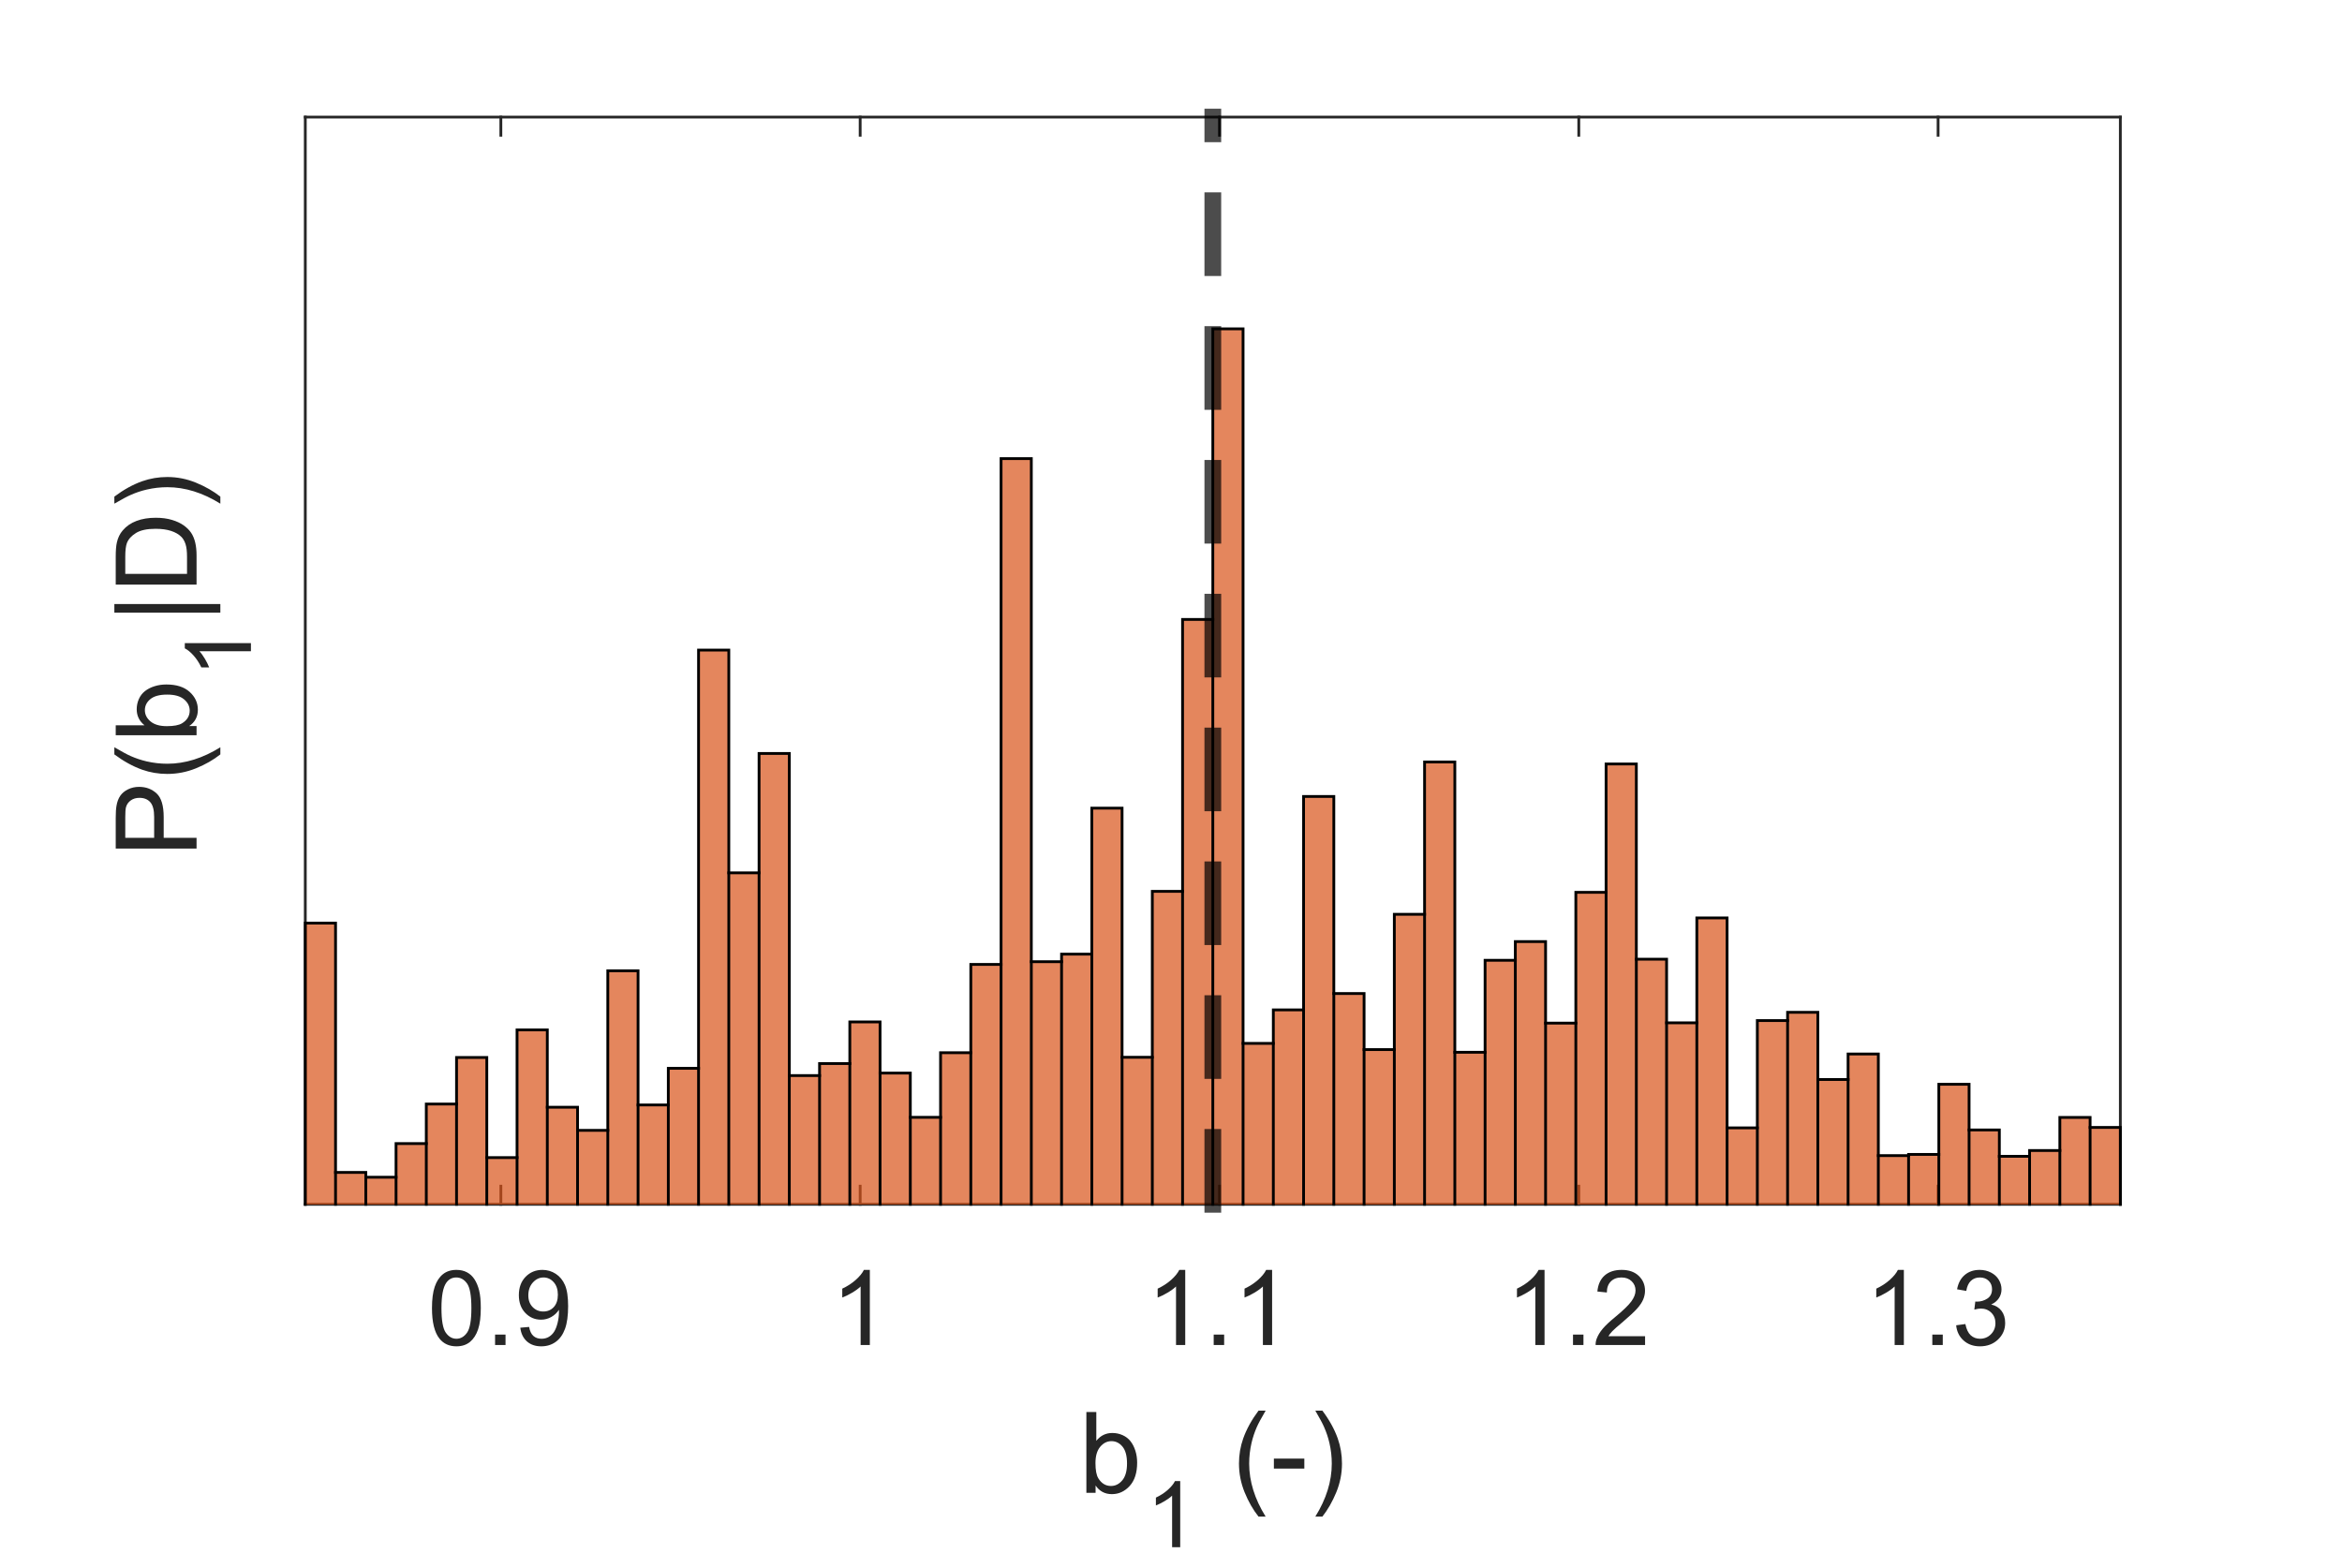 <?xml version="1.0"?>
<!DOCTYPE svg PUBLIC '-//W3C//DTD SVG 1.0//EN'
          'http://www.w3.org/TR/2001/REC-SVG-20010904/DTD/svg10.dtd'>
<svg xmlns:xlink="http://www.w3.org/1999/xlink" style="fill-opacity:1; color-rendering:auto; color-interpolation:auto; text-rendering:auto; stroke:black; stroke-linecap:square; stroke-miterlimit:10; shape-rendering:auto; stroke-opacity:1; fill:black; stroke-dasharray:none; font-weight:normal; stroke-width:1; font-family:'Dialog'; font-style:normal; stroke-linejoin:miter; font-size:12px; stroke-dashoffset:0; image-rendering:auto;" width="560" height="375" xmlns="http://www.w3.org/2000/svg"
><rect width="100%" height="100%" fill="#333333" stroke="none"/><!--Generated by the Batik Graphics2D SVG Generator--><defs id="genericDefs"
  /><g
  ><defs id="defs1"
    ><clipPath clipPathUnits="userSpaceOnUse" id="clipPath1"
      ><path d="M0 0 L560 0 L560 375 L0 375 L0 0 Z"
      /></clipPath
    ></defs
    ><g style="fill:white; stroke:white;"
    ><rect x="0" y="0" width="560" style="clip-path:url(#clipPath1); stroke:none;" height="375"
    /></g
    ><g style="fill:white; text-rendering:optimizeSpeed; color-rendering:optimizeSpeed; image-rendering:optimizeSpeed; shape-rendering:crispEdges; stroke:white; color-interpolation:sRGB;"
    ><rect x="0" width="560" height="375" y="0" style="stroke:none;"
      /><path style="stroke:none;" d="M73 288 L507 288 L507 28 L73 28 Z"
    /></g
    ><g style="fill:rgb(38,38,38); text-rendering:geometricPrecision; image-rendering:optimizeQuality; color-rendering:optimizeQuality; stroke-linejoin:round; stroke:rgb(38,38,38); color-interpolation:linearRGB; stroke-width:0.667;"
    ><line y2="288" style="fill:none;" x1="73" x2="507" y1="288"
      /><line y2="28" style="fill:none;" x1="73" x2="507" y1="28"
      /><line y2="283.66" style="fill:none;" x1="119.761" x2="119.761" y1="288"
      /><line y2="283.66" style="fill:none;" x1="205.677" x2="205.677" y1="288"
      /><line y2="283.66" style="fill:none;" x1="291.592" x2="291.592" y1="288"
      /><line y2="283.66" style="fill:none;" x1="377.507" x2="377.507" y1="288"
      /><line y2="283.66" style="fill:none;" x1="463.423" x2="463.423" y1="288"
      /><line y2="32.34" style="fill:none;" x1="119.761" x2="119.761" y1="28"
      /><line y2="32.34" style="fill:none;" x1="205.677" x2="205.677" y1="28"
      /><line y2="32.34" style="fill:none;" x1="291.592" x2="291.592" y1="28"
      /><line y2="32.34" style="fill:none;" x1="377.507" x2="377.507" y1="28"
      /><line y2="32.34" style="fill:none;" x1="463.423" x2="463.423" y1="28"
    /></g
    ><g transform="translate(119.761,295.653)" style="font-size:24.933px; fill:rgb(38,38,38); text-rendering:geometricPrecision; color-rendering:optimizeQuality; image-rendering:optimizeQuality; stroke:rgb(38,38,38); color-interpolation:linearRGB;"
    ><path style="stroke:none;" d="M-16.469 17.172 Q-16.469 14 -15.812 12.062 Q-15.156 10.125 -13.867 9.078 Q-12.578 8.031 -10.625 8.031 Q-9.188 8.031 -8.102 8.609 Q-7.016 9.188 -6.305 10.281 Q-5.594 11.375 -5.195 12.945 Q-4.797 14.516 -4.797 17.172 Q-4.797 20.328 -5.445 22.258 Q-6.094 24.188 -7.375 25.25 Q-8.656 26.312 -10.625 26.312 Q-13.219 26.312 -14.688 24.453 Q-16.469 22.219 -16.469 17.172 ZM-14.203 17.172 Q-14.203 21.578 -13.172 23.039 Q-12.141 24.5 -10.625 24.5 Q-9.109 24.5 -8.078 23.031 Q-7.047 21.562 -7.047 17.172 Q-7.047 12.75 -8.078 11.297 Q-9.109 9.844 -10.656 9.844 Q-12.172 9.844 -13.062 11.125 Q-14.203 12.766 -14.203 17.172 ZM-1.383 26 L-1.383 23.5 L1.117 23.5 L1.117 26 L-1.383 26 ZM4.646 21.859 L6.756 21.672 Q7.021 23.156 7.779 23.828 Q8.537 24.5 9.725 24.5 Q10.725 24.5 11.49 24.039 Q12.256 23.578 12.748 22.797 Q13.24 22.016 13.568 20.703 Q13.896 19.391 13.896 18.016 Q13.896 17.875 13.881 17.578 Q13.225 18.625 12.084 19.281 Q10.943 19.938 9.6 19.938 Q7.381 19.938 5.842 18.32 Q4.303 16.703 4.303 14.078 Q4.303 11.344 5.912 9.688 Q7.521 8.031 9.943 8.031 Q11.678 8.031 13.123 8.969 Q14.568 9.906 15.326 11.648 Q16.084 13.391 16.084 16.688 Q16.084 20.109 15.334 22.148 Q14.584 24.188 13.115 25.25 Q11.646 26.312 9.662 26.312 Q7.568 26.312 6.24 25.141 Q4.912 23.969 4.646 21.859 ZM13.631 13.969 Q13.631 12.078 12.623 10.961 Q11.615 9.844 10.209 9.844 Q8.74 9.844 7.654 11.047 Q6.568 12.25 6.568 14.141 Q6.568 15.859 7.599 16.922 Q8.631 17.984 10.146 17.984 Q11.678 17.984 12.654 16.922 Q13.631 15.859 13.631 13.969 Z"
    /></g
    ><g transform="translate(205.677,295.653)" style="font-size:24.933px; fill:rgb(38,38,38); text-rendering:geometricPrecision; color-rendering:optimizeQuality; image-rendering:optimizeQuality; stroke:rgb(38,38,38); color-interpolation:linearRGB;"
    ><path style="stroke:none;" d="M2.312 26 L0.109 26 L0.109 12 Q-0.672 12.75 -1.961 13.508 Q-3.25 14.266 -4.281 14.641 L-4.281 12.516 Q-2.438 11.656 -1.055 10.422 Q0.328 9.188 0.891 8.031 L2.312 8.031 L2.312 26 Z"
    /></g
    ><g transform="translate(291.592,295.653)" style="font-size:24.933px; fill:rgb(38,38,38); text-rendering:geometricPrecision; color-rendering:optimizeQuality; image-rendering:optimizeQuality; stroke:rgb(38,38,38); color-interpolation:linearRGB;"
    ><path style="stroke:none;" d="M-8.188 26 L-10.391 26 L-10.391 12 Q-11.172 12.75 -12.461 13.508 Q-13.75 14.266 -14.781 14.641 L-14.781 12.516 Q-12.938 11.656 -11.555 10.422 Q-10.172 9.188 -9.609 8.031 L-8.188 8.031 L-8.188 26 ZM-1.383 26 L-1.383 23.5 L1.117 23.5 L1.117 26 L-1.383 26 ZM12.584 26 L10.381 26 L10.381 12 Q9.6 12.75 8.31 13.508 Q7.021 14.266 5.99 14.641 L5.99 12.516 Q7.834 11.656 9.217 10.422 Q10.6 9.188 11.162 8.031 L12.584 8.031 L12.584 26 Z"
    /></g
    ><g transform="translate(377.507,295.653)" style="font-size:24.933px; fill:rgb(38,38,38); text-rendering:geometricPrecision; color-rendering:optimizeQuality; image-rendering:optimizeQuality; stroke:rgb(38,38,38); color-interpolation:linearRGB;"
    ><path style="stroke:none;" d="M-8.188 26 L-10.391 26 L-10.391 12 Q-11.172 12.75 -12.461 13.508 Q-13.75 14.266 -14.781 14.641 L-14.781 12.516 Q-12.938 11.656 -11.555 10.422 Q-10.172 9.188 -9.609 8.031 L-8.188 8.031 L-8.188 26 ZM-1.383 26 L-1.383 23.5 L1.117 23.5 L1.117 26 L-1.383 26 ZM15.85 23.891 L15.85 26 L4.021 26 Q4.006 25.203 4.287 24.469 Q4.74 23.266 5.732 22.094 Q6.724 20.922 8.6 19.391 Q11.521 16.984 12.545 15.594 Q13.568 14.203 13.568 12.953 Q13.568 11.641 12.639 10.742 Q11.709 9.844 10.209 9.844 Q8.615 9.844 7.662 10.797 Q6.709 11.75 6.709 13.438 L4.443 13.203 Q4.678 10.688 6.193 9.359 Q7.709 8.031 10.256 8.031 Q12.834 8.031 14.334 9.461 Q15.834 10.891 15.834 13 Q15.834 14.078 15.396 15.117 Q14.959 16.156 13.935 17.297 Q12.912 18.438 10.553 20.453 Q8.568 22.109 8.006 22.703 Q7.443 23.297 7.084 23.891 L15.85 23.891 Z"
    /></g
    ><g transform="translate(463.423,295.653)" style="font-size:24.933px; fill:rgb(38,38,38); text-rendering:geometricPrecision; color-rendering:optimizeQuality; image-rendering:optimizeQuality; stroke:rgb(38,38,38); color-interpolation:linearRGB;"
    ><path style="stroke:none;" d="M-8.188 26 L-10.391 26 L-10.391 12 Q-11.172 12.75 -12.461 13.508 Q-13.75 14.266 -14.781 14.641 L-14.781 12.516 Q-12.938 11.656 -11.555 10.422 Q-10.172 9.188 -9.609 8.031 L-8.188 8.031 L-8.188 26 ZM-1.383 26 L-1.383 23.5 L1.117 23.5 L1.117 26 L-1.383 26 ZM4.318 21.281 L6.521 20.984 Q6.896 22.844 7.803 23.672 Q8.709 24.5 10.021 24.5 Q11.568 24.5 12.639 23.422 Q13.709 22.344 13.709 20.766 Q13.709 19.25 12.717 18.266 Q11.725 17.281 10.209 17.281 Q9.584 17.281 8.662 17.531 L8.896 15.594 Q9.115 15.625 9.256 15.625 Q10.662 15.625 11.779 14.891 Q12.896 14.156 12.896 12.641 Q12.896 11.422 12.084 10.633 Q11.271 9.844 9.975 9.844 Q8.693 9.844 7.842 10.648 Q6.99 11.453 6.74 13.062 L4.537 12.672 Q4.943 10.453 6.373 9.242 Q7.803 8.031 9.928 8.031 Q11.396 8.031 12.623 8.656 Q13.85 9.281 14.506 10.375 Q15.162 11.469 15.162 12.688 Q15.162 13.844 14.537 14.797 Q13.912 15.75 12.693 16.312 Q14.287 16.672 15.162 17.828 Q16.037 18.984 16.037 20.719 Q16.037 23.062 14.326 24.688 Q12.615 26.312 10.006 26.312 Q7.646 26.312 6.092 24.914 Q4.537 23.516 4.318 21.281 Z"
    /></g
    ><g transform="translate(258,357)" style="font-size:27.427px; fill:rgb(38,38,38); text-rendering:geometricPrecision; color-rendering:optimizeQuality; image-rendering:optimizeQuality; stroke:rgb(38,38,38); color-interpolation:linearRGB;"
    ><path style="stroke:none;" d="M3.969 0 L1.766 0 L1.766 -19.328 L4.141 -19.328 L4.141 -12.438 Q5.641 -14.312 7.969 -14.312 Q9.266 -14.312 10.422 -13.797 Q11.578 -13.281 12.32 -12.336 Q13.062 -11.391 13.484 -10.062 Q13.906 -8.734 13.906 -7.219 Q13.906 -3.609 12.125 -1.648 Q10.344 0.312 7.859 0.312 Q5.375 0.312 3.969 -1.75 L3.969 0 ZM3.938 -7.109 Q3.938 -4.594 4.625 -3.469 Q5.75 -1.641 7.656 -1.641 Q9.219 -1.641 10.352 -2.992 Q11.484 -4.344 11.484 -7.016 Q11.484 -9.75 10.398 -11.055 Q9.312 -12.359 7.766 -12.359 Q6.203 -12.359 5.07 -11.008 Q3.938 -9.656 3.938 -7.109 Z"
    /></g
    ><g transform="translate(274,370)" style="font-size:21.941px; fill:rgb(38,38,38); text-rendering:geometricPrecision; color-rendering:optimizeQuality; image-rendering:optimizeQuality; stroke:rgb(38,38,38); color-interpolation:linearRGB;"
    ><path style="stroke:none;" d="M8.203 0 L6.266 0 L6.266 -12.328 Q5.562 -11.656 4.43 -10.992 Q3.297 -10.328 2.391 -9.984 L2.391 -11.859 Q4.016 -12.625 5.234 -13.711 Q6.453 -14.797 6.953 -15.812 L8.203 -15.812 L8.203 0 Z"
    /></g
    ><g transform="translate(287,357)" style="font-size:27.427px; fill:rgb(38,38,38); text-rendering:geometricPrecision; color-rendering:optimizeQuality; image-rendering:optimizeQuality; stroke:rgb(38,38,38); color-interpolation:linearRGB;"
    ><path style="stroke:none;" d="M13.927 5.688 Q11.958 3.203 10.607 -0.117 Q9.255 -3.438 9.255 -7 Q9.255 -10.141 10.271 -13.016 Q11.458 -16.344 13.927 -19.656 L15.63 -19.656 Q14.036 -16.922 13.521 -15.734 Q12.724 -13.922 12.255 -11.938 Q11.693 -9.484 11.693 -6.984 Q11.693 -0.641 15.63 5.688 L13.927 5.688 ZM17.6 -5.797 L17.6 -8.188 L24.881 -8.188 L24.881 -5.797 L17.6 -5.797 ZM29.195 5.688 L27.508 5.688 Q31.445 -0.641 31.445 -6.984 Q31.445 -9.469 30.883 -11.906 Q30.43 -13.875 29.617 -15.703 Q29.117 -16.891 27.508 -19.656 L29.195 -19.656 Q31.68 -16.344 32.867 -13.016 Q33.883 -10.141 33.883 -7 Q33.883 -3.438 32.516 -0.117 Q31.149 3.203 29.195 5.688 Z"
    /></g
    ><g style="fill:rgb(38,38,38); text-rendering:geometricPrecision; image-rendering:optimizeQuality; color-rendering:optimizeQuality; stroke-linejoin:round; stroke:rgb(38,38,38); color-interpolation:linearRGB; stroke-width:0.667;"
    ><line y2="28" style="fill:none;" x1="73" x2="73" y1="288"
      /><line y2="28" style="fill:none;" x1="507" x2="507" y1="288"
    /></g
    ><g transform="translate(47,205) rotate(-90)" style="font-size:27.427px; fill:rgb(38,38,38); text-rendering:geometricPrecision; color-rendering:optimizeQuality; image-rendering:optimizeQuality; stroke:rgb(38,38,38); color-interpolation:linearRGB;"
    ><path style="stroke:none;" d="M2.078 0 L2.078 -19.328 L9.375 -19.328 Q11.297 -19.328 12.312 -19.141 Q13.734 -18.906 14.695 -18.242 Q15.656 -17.578 16.242 -16.375 Q16.828 -15.172 16.828 -13.734 Q16.828 -11.266 15.266 -9.562 Q13.703 -7.859 9.594 -7.859 L4.641 -7.859 L4.641 0 L2.078 0 ZM4.641 -10.141 L9.641 -10.141 Q12.109 -10.141 13.156 -11.062 Q14.203 -11.984 14.203 -13.656 Q14.203 -14.875 13.586 -15.734 Q12.969 -16.594 11.969 -16.875 Q11.328 -17.047 9.578 -17.047 L4.641 -17.047 L4.641 -10.141 ZM24.592 5.688 Q22.623 3.203 21.272 -0.117 Q19.92 -3.438 19.92 -7 Q19.92 -10.141 20.936 -13.016 Q22.123 -16.344 24.592 -19.656 L26.295 -19.656 Q24.702 -16.922 24.186 -15.734 Q23.389 -13.922 22.92 -11.938 Q22.358 -9.484 22.358 -6.984 Q22.358 -0.641 26.295 5.688 L24.592 5.688 ZM31.375 0 L29.172 0 L29.172 -19.328 L31.547 -19.328 L31.547 -12.438 Q33.047 -14.312 35.375 -14.312 Q36.672 -14.312 37.828 -13.797 Q38.984 -13.281 39.727 -12.336 Q40.469 -11.391 40.891 -10.062 Q41.312 -8.734 41.312 -7.219 Q41.312 -3.609 39.531 -1.648 Q37.75 0.312 35.266 0.312 Q32.781 0.312 31.375 -1.75 L31.375 0 ZM31.344 -7.109 Q31.344 -4.594 32.031 -3.469 Q33.156 -1.641 35.062 -1.641 Q36.625 -1.641 37.758 -2.992 Q38.891 -4.344 38.891 -7.016 Q38.891 -9.75 37.805 -11.055 Q36.719 -12.359 35.172 -12.359 Q33.609 -12.359 32.477 -11.008 Q31.344 -9.656 31.344 -7.109 Z"
    /></g
    ><g transform="translate(60,162) rotate(-90)" style="font-size:21.941px; fill:rgb(38,38,38); text-rendering:geometricPrecision; color-rendering:optimizeQuality; image-rendering:optimizeQuality; stroke:rgb(38,38,38); color-interpolation:linearRGB;"
    ><path style="stroke:none;" d="M8.203 0 L6.266 0 L6.266 -12.328 Q5.562 -11.656 4.43 -10.992 Q3.297 -10.328 2.391 -9.984 L2.391 -11.859 Q4.016 -12.625 5.234 -13.711 Q6.453 -14.797 6.953 -15.812 L8.203 -15.812 L8.203 0 Z"
    /></g
    ><g transform="translate(47,149) rotate(-90)" style="font-size:27.427px; fill:rgb(38,38,38); text-rendering:geometricPrecision; color-rendering:optimizeQuality; image-rendering:optimizeQuality; stroke:rgb(38,38,38); color-interpolation:linearRGB;"
    ><path style="stroke:none;" d="M2.484 5.688 L2.484 -19.656 L4.547 -19.656 L4.547 5.688 L2.484 5.688 ZM9.197 0 L9.197 -19.328 L15.854 -19.328 Q18.119 -19.328 19.307 -19.047 Q20.963 -18.672 22.135 -17.672 Q23.666 -16.375 24.424 -14.367 Q25.182 -12.359 25.182 -9.766 Q25.182 -7.562 24.666 -5.867 Q24.151 -4.172 23.346 -3.055 Q22.541 -1.938 21.588 -1.297 Q20.635 -0.656 19.283 -0.328 Q17.932 0 16.182 0 L9.197 0 ZM11.76 -2.281 L15.885 -2.281 Q17.791 -2.281 18.885 -2.641 Q19.979 -3 20.619 -3.641 Q21.526 -4.547 22.033 -6.086 Q22.541 -7.625 22.541 -9.812 Q22.541 -12.844 21.549 -14.469 Q20.557 -16.094 19.135 -16.656 Q18.104 -17.047 15.822 -17.047 L11.76 -17.047 L11.76 -2.281 ZM30.239 5.688 L28.552 5.688 Q32.489 -0.641 32.489 -6.984 Q32.489 -9.469 31.927 -11.906 Q31.474 -13.875 30.661 -15.703 Q30.161 -16.891 28.552 -19.656 L30.239 -19.656 Q32.724 -16.344 33.911 -13.016 Q34.927 -10.141 34.927 -7 Q34.927 -3.438 33.56 -0.117 Q32.192 3.203 30.239 5.688 Z"
    /></g
    ><g style="fill-opacity:0.702; fill:rgb(217,83,25); text-rendering:optimizeSpeed; image-rendering:optimizeSpeed; color-rendering:optimizeSpeed; shape-rendering:crispEdges; stroke:rgb(217,83,25); color-interpolation:sRGB; stroke-opacity:0.702;"
    ><path style="stroke:none;" d="M80.233 288 L80.233 220.756 L73 220.756 L73 288 ZM87.467 288 L87.467 280.375 L80.233 280.375 L80.233 288 ZM94.7 288 L94.7 281.527 L87.467 281.527 L87.467 288 ZM101.933 288 L101.933 273.477 L94.7 273.477 L94.7 288 ZM109.167 288 L109.167 264.024 L101.933 264.024 L101.933 288 ZM116.4 288 L116.4 252.889 L109.167 252.889 L109.167 288 ZM123.633 288 L123.633 276.832 L116.4 276.832 L116.4 288 ZM130.867 288 L130.867 246.294 L123.633 246.294 L123.633 288 ZM138.1 288 L138.1 264.788 L130.867 264.788 L130.867 288 ZM145.333 288 L145.333 270.316 L138.1 270.316 L138.1 288 ZM152.567 288 L152.567 232.156 L145.333 232.156 L145.333 288 ZM159.8 288 L159.8 264.243 L152.567 264.243 L152.567 288 ZM167.033 288 L167.033 255.481 L159.8 255.481 L159.8 288 ZM174.267 288 L174.267 155.464 L167.033 155.464 L167.033 288 ZM181.5 288 L181.5 208.734 L174.267 208.734 L174.267 288 ZM188.733 288 L188.733 180.185 L181.5 180.185 L181.5 288 ZM195.967 288 L195.967 257.216 L188.733 257.216 L188.733 288 ZM203.2 288 L203.2 254.34 L195.967 254.34 L195.967 288 ZM210.433 288 L210.433 244.386 L203.2 244.386 L203.2 288 ZM217.667 288 L217.667 256.619 L210.433 256.619 L210.433 288 ZM224.9 288 L224.9 267.202 L217.667 267.202 L217.667 288 ZM232.133 288 L232.133 251.75 L224.9 251.75 L224.9 288 ZM239.367 288 L239.367 230.635 L232.133 230.635 L232.133 288 ZM246.6 288 L246.6 109.674 L239.367 109.674 L239.367 288 ZM253.833 288 L253.833 229.983 L246.6 229.983 L246.6 288 ZM261.067 288 L261.067 228.176 L253.833 228.176 L253.833 288 ZM268.3 288 L268.3 193.263 L261.067 193.263 L261.067 288 ZM275.533 288 L275.533 252.842 L268.3 252.842 L268.3 288 ZM282.767 288 L282.767 213.161 L275.533 213.161 L275.533 288 ZM290 288 L290 148.136 L282.767 148.136 L282.767 288 ZM297.233 288 L297.233 78.638 L290 78.638 L290 288 ZM304.467 288 L304.467 249.518 L297.233 249.518 L297.233 288 ZM311.7 288 L311.7 241.506 L304.467 241.506 L304.467 288 ZM318.933 288 L318.933 190.47 L311.7 190.47 L311.7 288 ZM326.167 288 L326.167 237.594 L318.933 237.594 L318.933 288 ZM333.4 288 L333.4 251.002 L326.167 251.002 L326.167 288 ZM340.633 288 L340.633 218.649 L333.4 218.649 L333.4 288 ZM347.867 288 L347.867 182.227 L340.633 182.227 L340.633 288 ZM355.1 288 L355.1 251.643 L347.867 251.643 L347.867 288 ZM362.333 288 L362.333 229.646 L355.1 229.646 L355.1 288 ZM369.567 288 L369.567 225.174 L362.333 225.174 L362.333 288 ZM376.8 288 L376.8 244.671 L369.567 244.671 L369.567 288 ZM384.033 288 L384.033 213.395 L376.8 213.395 L376.8 288 ZM391.267 288 L391.267 182.701 L384.033 182.701 L384.033 288 ZM398.5 288 L398.5 229.385 L391.267 229.385 L391.267 288 ZM405.733 288 L405.733 244.601 L398.5 244.601 L398.5 288 ZM412.967 288 L412.967 219.514 L405.733 219.514 L405.733 288 ZM420.2 288 L420.2 269.721 L412.967 269.721 L412.967 288 ZM427.433 288 L427.433 244.063 L420.2 244.063 L420.2 288 ZM434.667 288 L434.667 242.088 L427.433 242.088 L427.433 288 ZM441.9 288 L441.9 258.156 L434.667 258.156 L434.667 288 ZM449.133 288 L449.133 252.055 L441.9 252.055 L441.9 288 ZM456.367 288 L456.367 276.356 L449.133 276.356 L449.133 288 ZM463.6 288 L463.6 276.071 L456.367 276.071 L456.367 288 ZM470.833 288 L470.833 259.297 L463.6 259.297 L463.6 288 ZM478.067 288 L478.067 270.219 L470.833 270.219 L470.833 288 ZM485.3 288 L485.3 276.523 L478.067 276.523 L478.067 288 ZM492.533 288 L492.533 275.138 L485.3 275.138 L485.3 288 ZM499.767 288 L499.767 267.227 L492.533 267.227 L492.533 288 ZM507 288 L507 269.619 L499.767 269.619 L499.767 288 Z"
    /></g
    ><g style="text-rendering:geometricPrecision; stroke-width:0.667; color-interpolation:linearRGB; color-rendering:optimizeQuality; image-rendering:optimizeQuality;"
    ><path d="M73 288 L73 220.756 L80.233 220.756 L80.233 288 L80.233 288" style="fill:none; fill-rule:evenodd;"
      /><path d="M80.233 280.375 L87.467 280.375 L87.467 288 L87.467 288" style="fill:none; fill-rule:evenodd;"
      /><line y2="281.527" style="fill:none;" x1="87.467" x2="94.7" y1="281.527"
      /><path d="M94.7 288 L94.7 288 L94.7 273.477 L101.933 273.477" style="fill:none; fill-rule:evenodd;"
      /><path d="M101.933 288 L101.933 288 L101.933 264.024 L109.167 264.024" style="fill:none; fill-rule:evenodd;"
      /><path d="M109.167 288 L109.167 288 L109.167 252.889 L116.4 252.889 L116.4 288 L116.4 288" style="fill:none; fill-rule:evenodd;"
      /><line y2="276.832" style="fill:none;" x1="116.4" x2="123.633" y1="276.832"
      /><path d="M123.633 288 L123.633 288 L123.633 246.294 L130.867 246.294 L130.867 288 L130.867 288" style="fill:none; fill-rule:evenodd;"
      /><path d="M130.867 264.788 L138.1 264.788 L138.1 288 L138.1 288" style="fill:none; fill-rule:evenodd;"
      /><line y2="270.316" style="fill:none;" x1="138.1" x2="145.333" y1="270.316"
      /><path d="M145.333 288 L145.333 288 L145.333 232.156 L152.567 232.156 L152.567 288 L152.567 288" style="fill:none; fill-rule:evenodd;"
      /><line y2="264.243" style="fill:none;" x1="152.567" x2="159.8" y1="264.243"
      /><path d="M159.8 288 L159.8 288 L159.8 255.481 L167.033 255.481" style="fill:none; fill-rule:evenodd;"
      /><path d="M167.033 288 L167.033 288 L167.033 155.464 L174.267 155.464 L174.267 288 L174.267 288" style="fill:none; fill-rule:evenodd;"
      /><line y2="208.734" style="fill:none;" x1="174.267" x2="181.5" y1="208.734"
      /><path d="M181.5 288 L181.5 288 L181.5 180.185 L188.733 180.185 L188.733 288 L188.733 288" style="fill:none; fill-rule:evenodd;"
      /><line y2="257.216" style="fill:none;" x1="188.733" x2="195.967" y1="257.216"
      /><path d="M195.967 288 L195.967 288 L195.967 254.34 L203.2 254.34" style="fill:none; fill-rule:evenodd;"
      /><path d="M203.2 288 L203.2 288 L203.2 244.386 L210.433 244.386 L210.433 288 L210.433 288" style="fill:none; fill-rule:evenodd;"
      /><path d="M210.433 256.619 L217.667 256.619 L217.667 288 L217.667 288" style="fill:none; fill-rule:evenodd;"
      /><line y2="267.202" style="fill:none;" x1="217.667" x2="224.9" y1="267.202"
      /><path d="M224.9 288 L224.9 288 L224.9 251.75 L232.133 251.75" style="fill:none; fill-rule:evenodd;"
      /><path d="M232.133 288 L232.133 288 L232.133 230.635 L239.367 230.635" style="fill:none; fill-rule:evenodd;"
      /><path d="M239.367 288 L239.367 288 L239.367 109.674 L246.6 109.674 L246.6 288 L246.6 288" style="fill:none; fill-rule:evenodd;"
      /><line y2="229.983" style="fill:none;" x1="246.6" x2="253.833" y1="229.983"
      /><path d="M253.833 288 L253.833 288 L253.833 228.176 L261.067 228.176" style="fill:none; fill-rule:evenodd;"
      /><path d="M261.067 288 L261.067 288 L261.067 193.263 L268.3 193.263 L268.3 288 L268.3 288" style="fill:none; fill-rule:evenodd;"
      /><line y2="252.842" style="fill:none;" x1="268.3" x2="275.533" y1="252.842"
      /><path d="M275.533 288 L275.533 288 L275.533 213.161 L282.767 213.161" style="fill:none; fill-rule:evenodd;"
      /><path d="M282.767 288 L282.767 288 L282.767 148.136 L290 148.136" style="fill:none; fill-rule:evenodd;"
      /><path d="M290 288 L290 288 L290 78.638 L297.233 78.638 L297.233 288 L297.233 288" style="fill:none; fill-rule:evenodd;"
      /><line y2="249.518" style="fill:none;" x1="297.233" x2="304.467" y1="249.518"
      /><path d="M304.467 288 L304.467 288 L304.467 241.506 L311.7 241.506" style="fill:none; fill-rule:evenodd;"
      /><path d="M311.7 288 L311.7 288 L311.7 190.47 L318.933 190.47 L318.933 288 L318.933 288" style="fill:none; fill-rule:evenodd;"
      /><path d="M318.933 237.594 L326.167 237.594 L326.167 288 L326.167 288" style="fill:none; fill-rule:evenodd;"
      /><line y2="251.002" style="fill:none;" x1="326.167" x2="333.4" y1="251.002"
      /><path d="M333.4 288 L333.4 288 L333.4 218.649 L340.633 218.649" style="fill:none; fill-rule:evenodd;"
      /><path d="M340.633 288 L340.633 288 L340.633 182.227 L347.867 182.227 L347.867 288 L347.867 288" style="fill:none; fill-rule:evenodd;"
      /><line y2="251.643" style="fill:none;" x1="347.867" x2="355.1" y1="251.643"
      /><path d="M355.1 288 L355.1 288 L355.1 229.646 L362.333 229.646" style="fill:none; fill-rule:evenodd;"
      /><path d="M362.333 288 L362.333 288 L362.333 225.174 L369.567 225.174 L369.567 288 L369.567 288" style="fill:none; fill-rule:evenodd;"
      /><line y2="244.671" style="fill:none;" x1="369.567" x2="376.8" y1="244.671"
      /><path d="M376.8 288 L376.8 288 L376.8 213.395 L384.033 213.395" style="fill:none; fill-rule:evenodd;"
      /><path d="M384.033 288 L384.033 288 L384.033 182.701 L391.267 182.701 L391.267 288 L391.267 288" style="fill:none; fill-rule:evenodd;"
      /><path d="M391.267 229.385 L398.5 229.385 L398.5 288 L398.5 288" style="fill:none; fill-rule:evenodd;"
      /><line y2="244.601" style="fill:none;" x1="398.5" x2="405.733" y1="244.601"
      /><path d="M405.733 288 L405.733 288 L405.733 219.514 L412.967 219.514 L412.967 288 L412.967 288" style="fill:none; fill-rule:evenodd;"
      /><line y2="269.721" style="fill:none;" x1="412.967" x2="420.2" y1="269.721"
      /><path d="M420.2 288 L420.2 288 L420.2 244.063 L427.433 244.063" style="fill:none; fill-rule:evenodd;"
      /><path d="M427.433 288 L427.433 288 L427.433 242.088 L434.667 242.088 L434.667 288 L434.667 288" style="fill:none; fill-rule:evenodd;"
      /><line y2="258.156" style="fill:none;" x1="434.667" x2="441.9" y1="258.156"
      /><path d="M441.9 288 L441.9 288 L441.9 252.055 L449.133 252.055 L449.133 288 L449.133 288" style="fill:none; fill-rule:evenodd;"
      /><line y2="276.356" style="fill:none;" x1="449.133" x2="456.367" y1="276.356"
      /><path d="M456.367 288 L456.367 288 L456.367 276.071 L463.6 276.071" style="fill:none; fill-rule:evenodd;"
      /><path d="M463.6 288 L463.6 288 L463.6 259.297 L470.833 259.297 L470.833 288 L470.833 288" style="fill:none; fill-rule:evenodd;"
      /><path d="M470.833 270.219 L478.067 270.219 L478.067 288 L478.067 288" style="fill:none; fill-rule:evenodd;"
      /><line y2="276.523" style="fill:none;" x1="478.067" x2="485.3" y1="276.523"
      /><path d="M485.3 288 L485.3 288 L485.3 275.138 L492.533 275.138" style="fill:none; fill-rule:evenodd;"
      /><path d="M492.533 288 L492.533 288 L492.533 267.227 L499.767 267.227 L499.767 288 L499.767 288" style="fill:none; fill-rule:evenodd;"
      /><path d="M499.767 269.619 L507 269.619 L507 288" style="fill:none; fill-rule:evenodd;"
    /></g
    ><g style="fill-opacity:0.702; color-rendering:optimizeQuality; color-interpolation:linearRGB; text-rendering:geometricPrecision; stroke:rgb(0,0,0); stroke-linecap:butt; stroke-miterlimit:1; stroke-opacity:0.702; fill:rgb(0,0,0); stroke-dasharray:16,16; stroke-width:4; stroke-linejoin:bevel; image-rendering:optimizeQuality;"
    ><line y2="28" style="fill:none;" x1="290" x2="290" y1="288"
    /></g
  ></g
></svg
>
